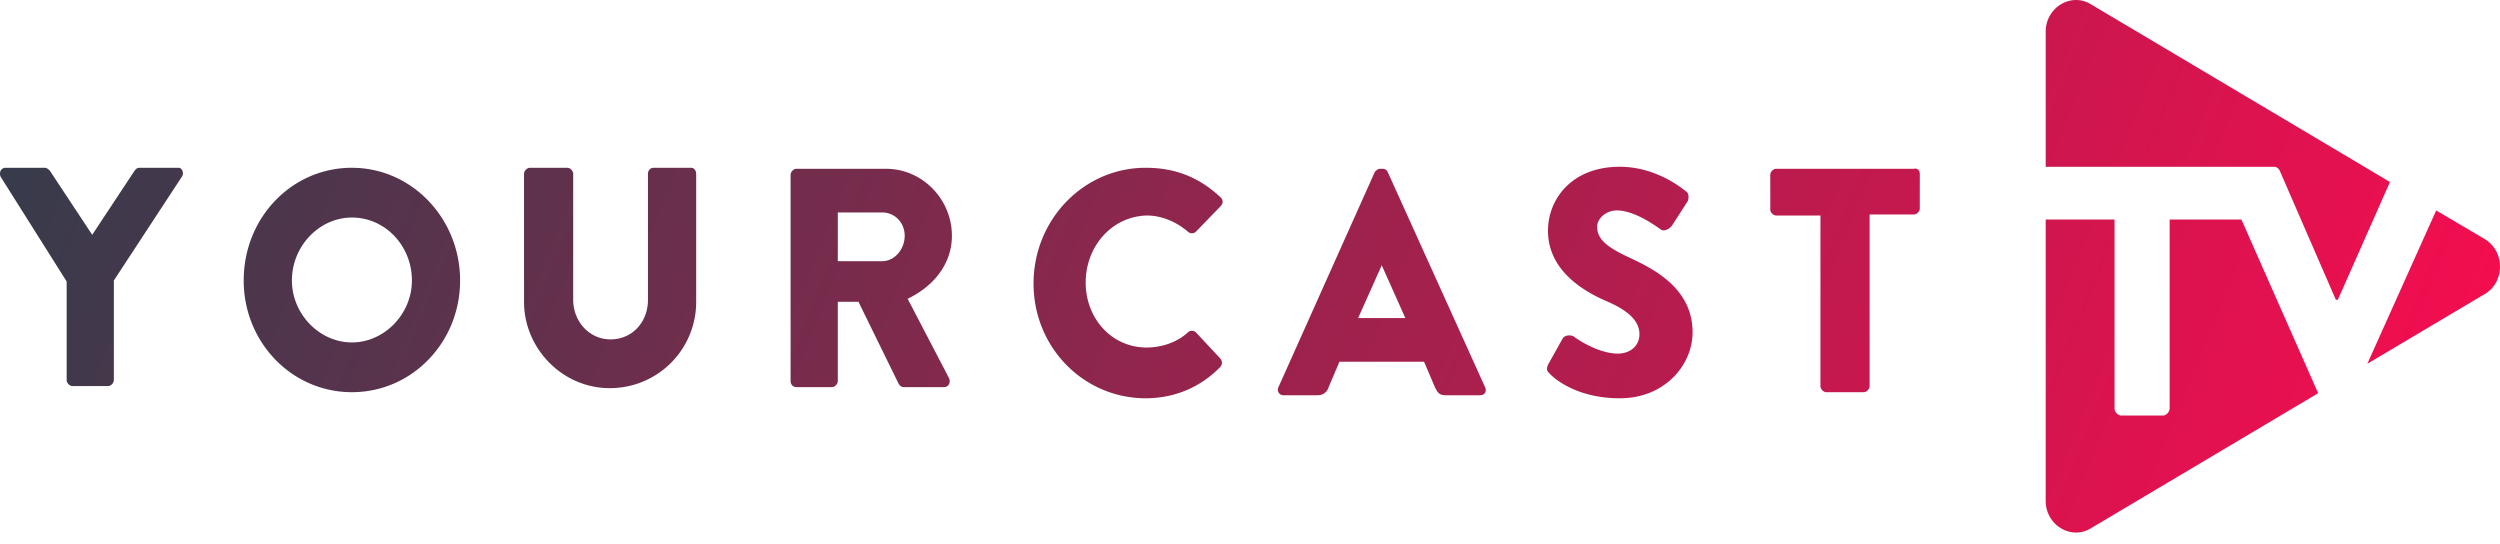 <svg xmlns="http://www.w3.org/2000/svg" width="170" height="37" viewBox="0 0 170 37">
    <defs>
        <linearGradient id="a" x1="0%" y1="41.255%" y2="50%">
            <stop offset="0%" stop-color="#373B4B"/>
            <stop offset="100%" stop-color="#F40D4F"/>
        </linearGradient>
    </defs>
    <path fill="url(#a)" fill-rule="nonzero" d="M139.107 11.409V2.156c0-1.657 1.739-2.693 3.077-1.864l20.333 12.083-3.545 8.01h-.134l-3.812-8.77c-.067-.137-.2-.275-.402-.275h-15.517v.069zm13.31 3.521h-4.882v12.843c0 .208-.201.484-.469.484h-2.809c-.2 0-.468-.207-.468-.484V14.93h-4.682v19.127c0 1.657 1.739 2.693 3.077 1.864l15.45-9.183-5.217-11.808zm16.521 1.312l-3.277-1.933-4.682 10.426 8.026-4.764c1.338-.829 1.338-2.9-.067-3.729zM64.73 16.035c0-2.486-2.007-4.557-4.481-4.557h-6.087c-.2 0-.401.207-.401.414v14.017c0 .207.133.414.4.414h2.409c.2 0 .401-.207.401-.414v-5.386h1.405l2.742 5.593c.067.07.134.207.334.207h2.743c.334 0 .468-.345.334-.621l-2.809-5.386c1.739-.828 3.01-2.348 3.01-4.281zm-4.749 1.726h-3.01v-3.314h3.01c.87 0 1.538.69 1.538 1.588 0 .898-.669 1.726-1.538 1.726zm70.565-5.938v2.348c0 .207-.201.414-.402.414h-3.01v11.67c0 .207-.2.414-.4.414h-2.543c-.2 0-.4-.207-.4-.415v-11.6h-3.01c-.201 0-.402-.207-.402-.414v-2.348c0-.207.2-.414.401-.414h9.364c.268-.07.402.138.402.345zm-56.72 7.388c0 2.417 1.74 4.42 4.147 4.42 1.004 0 2.074-.346 2.81-1.036a.397.397 0 0 1 .535 0l1.672 1.795a.43.43 0 0 1 0 .552c-1.405 1.45-3.21 2.141-5.084 2.141-4.213 0-7.625-3.452-7.625-7.803 0-4.35 3.412-7.871 7.625-7.871 2.074 0 3.68.69 5.084 2.002.2.207.2.414 0 .622l-1.672 1.726a.397.397 0 0 1-.536 0c-.802-.69-1.805-1.105-2.809-1.105-2.408.07-4.147 2.14-4.147 4.557zm-61.468-7.18l-4.615 7.042v6.767c0 .207-.2.414-.401.414H4.934c-.2 0-.401-.207-.401-.414v-6.698L.05 12.03c-.134-.276 0-.621.335-.621H3.06c.134 0 .268.138.335.207l2.876 4.35 2.876-4.35c.067-.07.134-.207.334-.207h2.676c.2 0 .4.345.2.621zm82.002-.346a.366.366 0 0 0-.334-.207h-.2c-.135 0-.268.138-.335.207l-6.555 14.638a.377.377 0 0 0 .334.553h2.341a.745.745 0 0 0 .736-.553l.736-1.726h5.752l.736 1.726c.2.415.334.553.736.553h2.34c.335 0 .469-.276.335-.553L94.36 11.685zm-2.006 9.943l1.605-3.59 1.605 3.59h-3.21zM23.93 11.408c-4.08 0-7.358 3.384-7.358 7.665 0 4.212 3.277 7.596 7.358 7.596 4.08 0 7.357-3.384 7.357-7.596S28.01 11.41 23.93 11.41zm0 11.877c-2.208 0-4.08-1.933-4.08-4.212 0-2.347 1.872-4.28 4.08-4.28 2.274 0 4.08 1.933 4.08 4.28 0 2.279-1.873 4.212-4.08 4.212zm23.41-11.462v8.7a5.858 5.858 0 0 1-5.886 5.87c-3.21 0-5.82-2.693-5.82-5.87v-8.7c0-.207.201-.414.402-.414h2.542c.2 0 .4.207.4.414v8.562c0 1.45 1.071 2.693 2.542 2.693 1.472 0 2.542-1.174 2.542-2.693v-8.562c0-.207.134-.414.401-.414h2.542c.2 0 .335.207.335.414zm67.755 10.772c0 2.21-1.873 4.488-4.95 4.488-2.742 0-4.28-1.174-4.749-1.657-.2-.207-.267-.276-.133-.622l1.003-1.795c.2-.276.602-.207.736-.138.067.069 1.605 1.174 3.01 1.174.87 0 1.471-.553 1.471-1.312 0-.898-.736-1.588-2.14-2.21-1.806-.76-4.08-2.21-4.08-4.833 0-2.14 1.605-4.35 4.882-4.35 2.208 0 3.88 1.173 4.482 1.657.267.138.2.552.133.69l-1.07 1.658c-.133.207-.535.414-.735.276-.201-.138-1.74-1.312-3.01-1.312-.736 0-1.338.552-1.338 1.105 0 .828.602 1.38 2.274 2.14 1.605.76 4.214 2.072 4.214 5.04z"/>
</svg>
